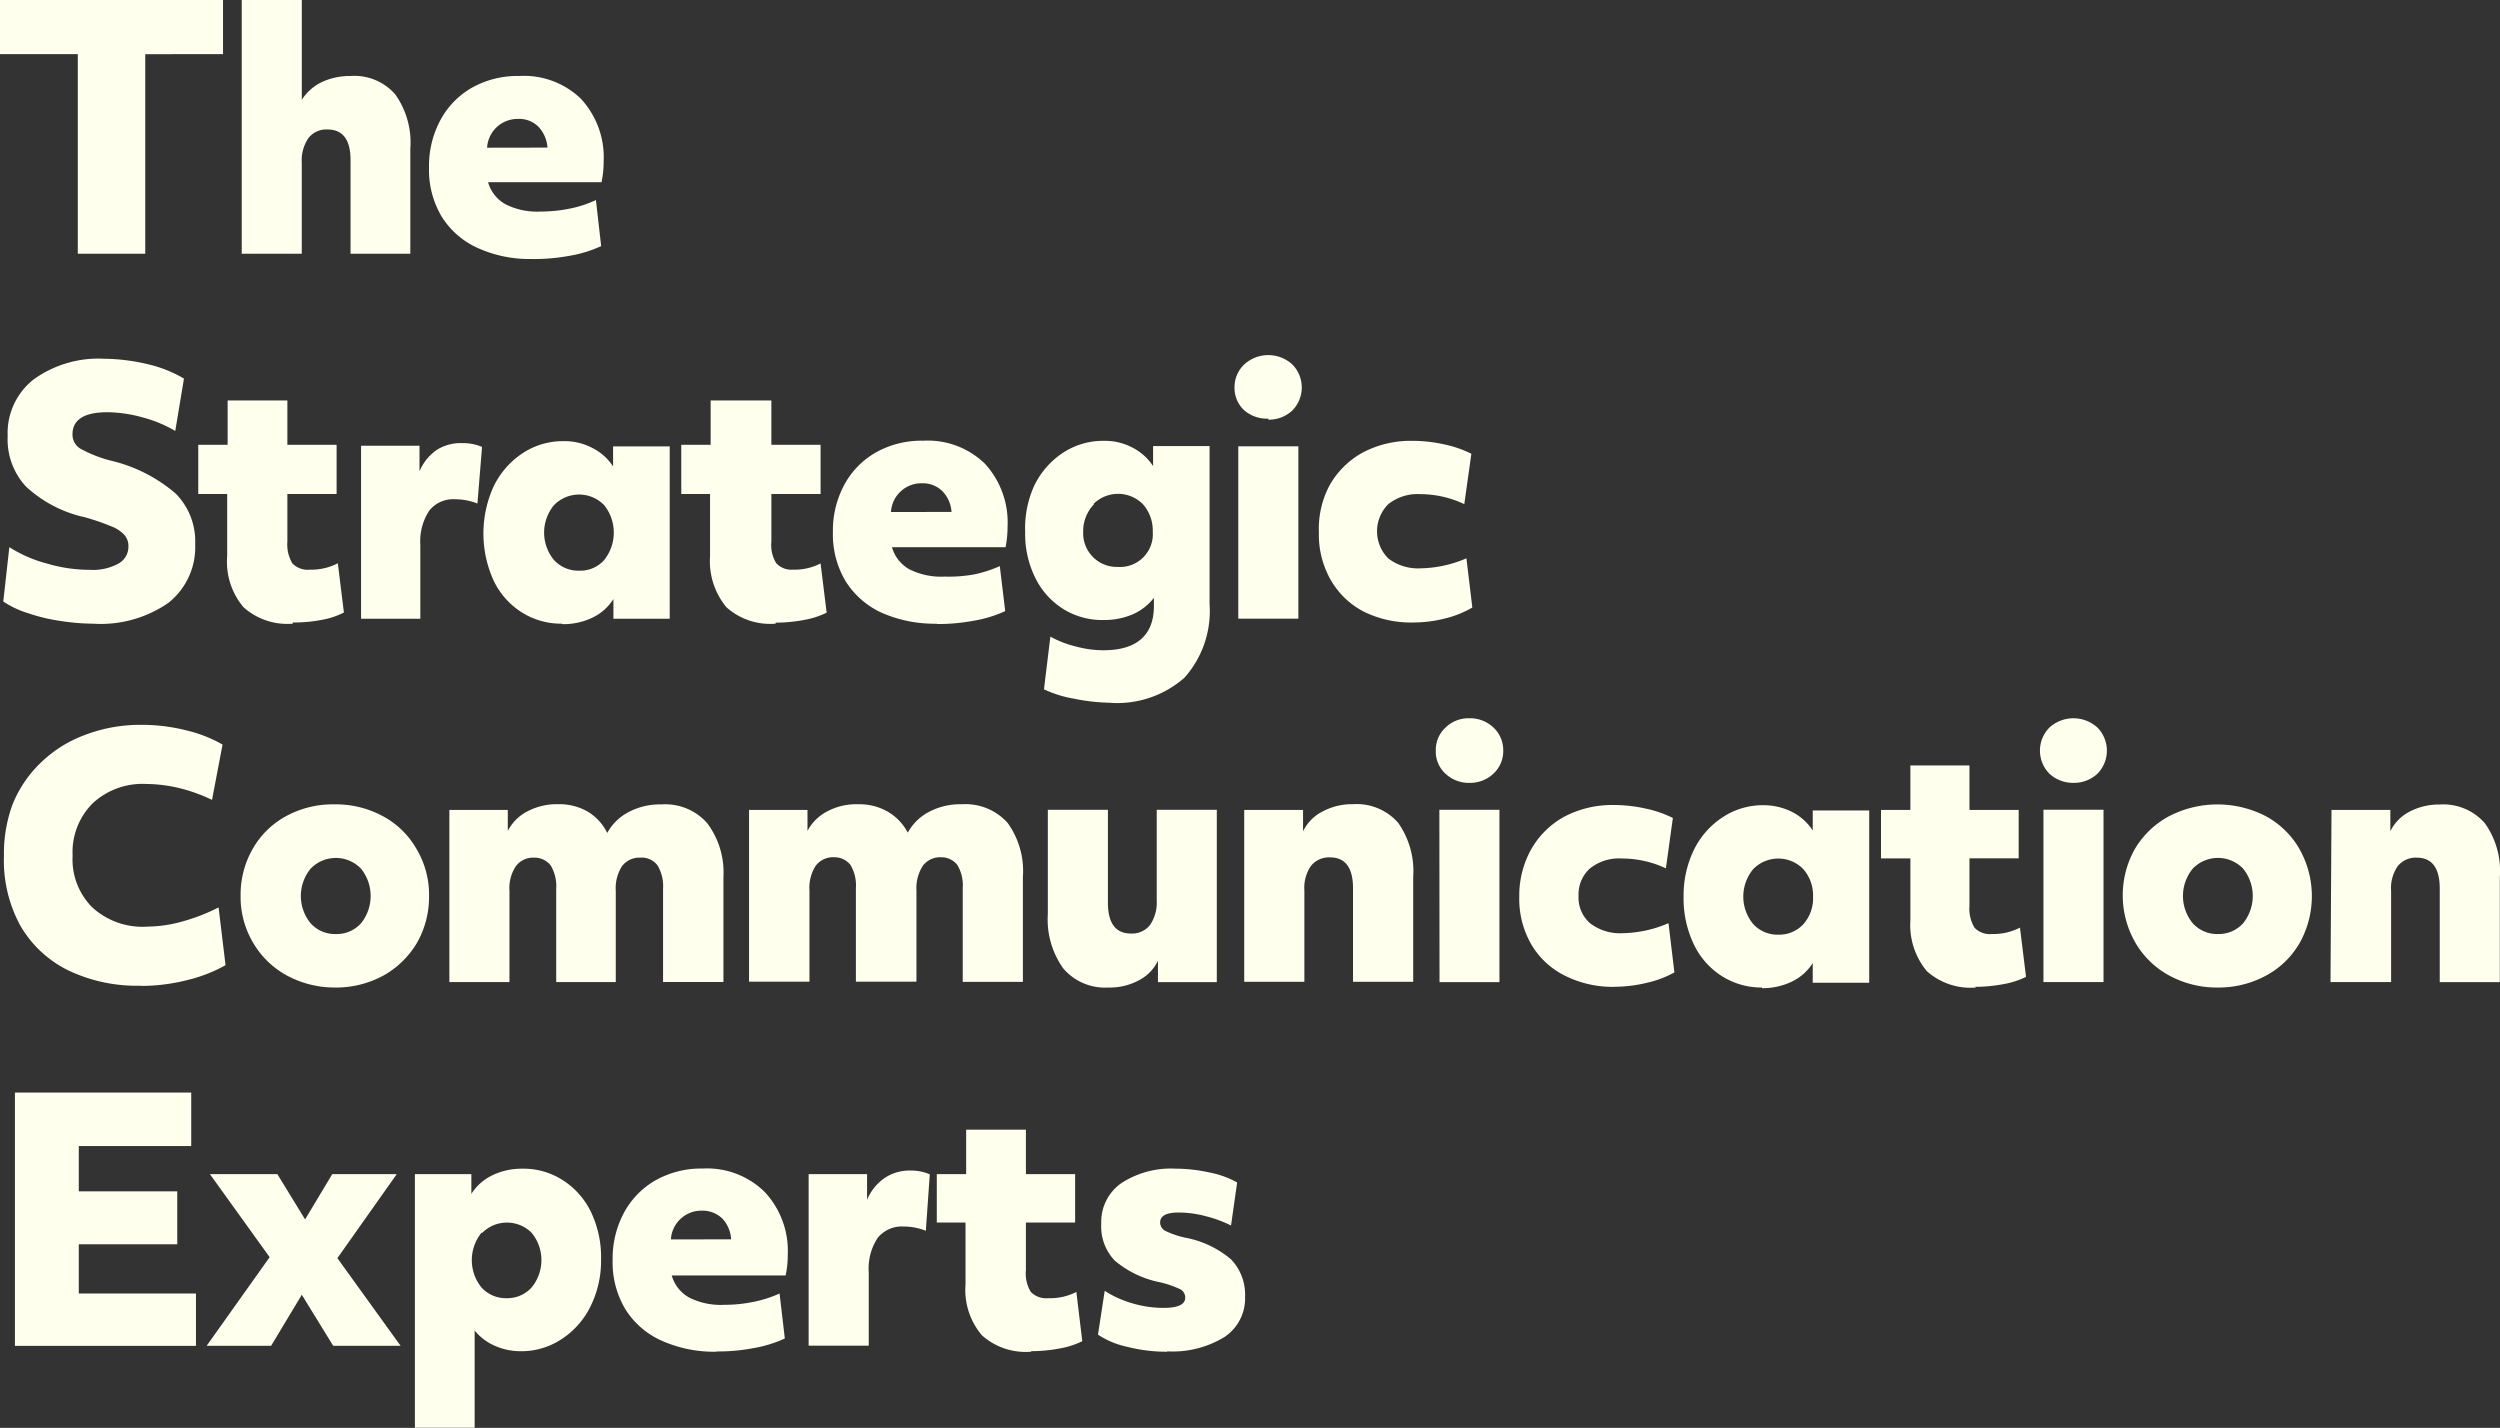 <svg xmlns="http://www.w3.org/2000/svg" width="97.711" height="55.807" viewBox="0 0 97.711 55.807"><rect x="0" y="0" width="97.711" height="55.807" fill="#333333" stroke="none"/><path d="M0,0V2.117H3.041v7.8H5.677v-7.8H8.717V0Z" fill="#ffffee"/><g transform="translate(0.128)"><g transform="translate(9.32)"><path d="M14.73,0h2.348V3.9a1.924,1.924,0,0,1,.783-.693,2.617,2.617,0,0,1,1.123-.237,2.117,2.117,0,0,1,1.751.725,3.252,3.252,0,0,1,.584,2.123v4.1H18.983V6.261c0-.8-.3-1.2-.9-1.2a.879.879,0,0,0-.744.334,1.533,1.533,0,0,0-.263.956V9.917H14.73Z" transform="translate(-14.73)" fill="#ffffee"/></g><g transform="translate(16.638 2.964)"><path d="M30.2,11.779a4.92,4.92,0,0,1-2.142-.423,3.207,3.207,0,0,1-1.418-1.225,3.554,3.554,0,0,1-.5-1.924,3.778,3.778,0,0,1,.43-1.828A3.207,3.207,0,0,1,27.8,5.095a3.631,3.631,0,0,1,1.86-.468,3.207,3.207,0,0,1,2.405.879,3.361,3.361,0,0,1,.9,2.463,3.8,3.8,0,0,1-.083.808H28.448a1.43,1.43,0,0,0,.686.866,2.739,2.739,0,0,0,1.373.282,5.639,5.639,0,0,0,1.136-.115,4.413,4.413,0,0,0,1.02-.334l.205,1.8a4.888,4.888,0,0,1-1.232.378,7.794,7.794,0,0,1-1.443.128m.577-4.356a1.315,1.315,0,0,0-.359-.821,1.065,1.065,0,0,0-.789-.3A1.193,1.193,0,0,0,28.41,7.43Z" transform="translate(-26.138 -4.621)" fill="#ffffee"/></g><g transform="translate(0 14.016)"><path d="M3.7,32.21A8.583,8.583,0,0,1,2.413,32.1a6.9,6.9,0,0,1-1.244-.3A3.708,3.708,0,0,1,.2,31.344L.437,29.22a5.2,5.2,0,0,0,1.475.641,5.863,5.863,0,0,0,1.668.244A2.072,2.072,0,0,0,4.7,29.862a.751.751,0,0,0,.391-.68.641.641,0,0,0-.16-.443,1.353,1.353,0,0,0-.526-.34A9.327,9.327,0,0,0,3.4,28.053a4.92,4.92,0,0,1-2.316-1.206,2.713,2.713,0,0,1-.712-1.976,2.662,2.662,0,0,1,1.014-2.207,4.323,4.323,0,0,1,2.758-.808,7.614,7.614,0,0,1,1.7.212,4.927,4.927,0,0,1,1.418.564l-.34,2.046a4.978,4.978,0,0,0-1.283-.532,5.26,5.26,0,0,0-1.373-.2c-.9,0-1.36.289-1.36.86a.641.641,0,0,0,.308.564,5.016,5.016,0,0,0,1.193.468,5.991,5.991,0,0,1,2.527,1.283A2.643,2.643,0,0,1,7.7,29.1a2.771,2.771,0,0,1-1.052,2.3A4.651,4.651,0,0,1,3.7,32.21" transform="translate(-0.2 -21.85)" fill="#ffffee"/></g><g transform="translate(7.621 15.652)"><path d="M15.775,33.124a2.566,2.566,0,0,1-1.924-.641,2.745,2.745,0,0,1-.641-1.995V28.056H12.08V26.132h1.148V24.4h2.335v1.732h1.924v1.924H15.563v1.86a1.45,1.45,0,0,0,.192.847.821.821,0,0,0,.68.25,2.258,2.258,0,0,0,1.1-.25l.237,1.924a3.034,3.034,0,0,1-.872.289,5.561,5.561,0,0,1-1.129.1" transform="translate(-12.08 -24.4)" fill="#ffffee"/></g><g transform="translate(13.984 17.318)"><path d="M22,27.1h2.284V28.1a1.924,1.924,0,0,1,.68-.84A1.745,1.745,0,0,1,25.958,27a1.873,1.873,0,0,1,.77.148l-.18,2.213a2.328,2.328,0,0,0-.86-.167,1.193,1.193,0,0,0-1.026.449,2.187,2.187,0,0,0-.346,1.334v2.887H22Z" transform="translate(-22 -26.998)" fill="#ffffee"/></g><g transform="translate(18.769 17.242)"><path d="M32.52,34.013a2.88,2.88,0,0,1-1.565-.443,2.989,2.989,0,0,1-1.1-1.244,4.445,4.445,0,0,1,0-3.676,3.252,3.252,0,0,1,1.11-1.283A2.842,2.842,0,0,1,32.6,26.88a2.3,2.3,0,0,1,1.11.263,2.072,2.072,0,0,1,.815.725v-.783h2.213V33.82h-2.2v-.77a1.976,1.976,0,0,1-.815.725,2.63,2.63,0,0,1-1.167.257m.641-2.091a1.244,1.244,0,0,0,.981-.417,1.719,1.719,0,0,0,0-2.142,1.366,1.366,0,0,0-1.963,0,1.681,1.681,0,0,0,0,2.142,1.283,1.283,0,0,0,.988.417" transform="translate(-29.46 -26.879)" fill="#ffffee"/></g><g transform="translate(26.499 15.652)"><path d="M45.2,33.124a2.566,2.566,0,0,1-1.924-.641,2.816,2.816,0,0,1-.641-1.995V28.056H41.51V26.132h1.148V24.4h2.373v1.732h1.924v1.924H45.032v1.86a1.347,1.347,0,0,0,.192.847.808.808,0,0,0,.641.25,2.226,2.226,0,0,0,1.09-.244l.237,1.924a3.207,3.207,0,0,1-.866.282,6.068,6.068,0,0,1-1.129.109" transform="translate(-41.51 -24.4)" fill="#ffffee"/></g><g transform="translate(32.424 17.218)"><path d="M54.81,34a5.132,5.132,0,0,1-2.142-.423,3.265,3.265,0,0,1-1.418-1.232,3.554,3.554,0,0,1-.5-1.924,3.759,3.759,0,0,1,.43-1.822,3.207,3.207,0,0,1,1.232-1.283,3.631,3.631,0,0,1,1.86-.468,3.207,3.207,0,0,1,2.412.892,3.387,3.387,0,0,1,.892,2.463,4.311,4.311,0,0,1-.077.808H53.058a1.443,1.443,0,0,0,.686.866,2.777,2.777,0,0,0,1.379.282,5.606,5.606,0,0,0,1.135-.083,4.792,4.792,0,0,0,1.014-.327l.212,1.758a4.856,4.856,0,0,1-1.238.378,7.7,7.7,0,0,1-1.437.128m.577-4.381a1.283,1.283,0,0,0-.366-.821,1.091,1.091,0,0,0-.789-.3,1.193,1.193,0,0,0-1.212,1.123Z" transform="translate(-50.748 -26.841)" fill="#ffffee"/></g><g transform="translate(39.934 17.236)"><path d="M65.826,37.1a7.441,7.441,0,0,1-1.456-.16,4.452,4.452,0,0,1-1.174-.366l.25-2.059a3.99,3.99,0,0,0,.994.385,4.131,4.131,0,0,0,1.084.148c1.283,0,1.969-.577,1.969-1.732V33a2.168,2.168,0,0,1-.821.641,2.842,2.842,0,0,1-1.148.225,2.88,2.88,0,0,1-1.552-.417,2.97,2.97,0,0,1-1.1-1.2,3.849,3.849,0,0,1-.411-1.815,4.028,4.028,0,0,1,.346-1.8,3.207,3.207,0,0,1,1.1-1.283,2.848,2.848,0,0,1,1.636-.488,2.3,2.3,0,0,1,1.11.263,2.1,2.1,0,0,1,.808.725v-.783h2.207V33.24a3.907,3.907,0,0,1-.988,2.887,3.983,3.983,0,0,1-2.906.975m.314-5.311a1.283,1.283,0,0,0,1.36-1.373,1.559,1.559,0,0,0-.378-1.071,1.366,1.366,0,0,0-1.924-.032v.032a1.507,1.507,0,0,0-.417,1.071,1.315,1.315,0,0,0,1.283,1.373h.109" transform="translate(-62.455 -26.869)" fill="#ffffee"/></g><g transform="translate(48.122 13.875)"><path d="M76.541,24.119a1.366,1.366,0,0,1-.943-.327,1.187,1.187,0,0,1-.378-.9A1.212,1.212,0,0,1,75.6,22a1.392,1.392,0,0,1,1.879,0,1.283,1.283,0,0,1,0,1.8,1.341,1.341,0,0,1-.937.359M75.367,25.2h2.348v6.735H75.367Z" transform="translate(-75.219 -21.631)" fill="#ffffee"/></g><g transform="translate(51.417 17.229)"><path d="M84.04,33.961a4.157,4.157,0,0,1-1.924-.423,3.169,3.169,0,0,1-1.283-1.219,3.567,3.567,0,0,1-.475-1.879,3.624,3.624,0,0,1,.411-1.828,3.329,3.329,0,0,1,1.283-1.283,4.009,4.009,0,0,1,1.924-.468A5.773,5.773,0,0,1,85.259,27a4.4,4.4,0,0,1,1.058.366l-.276,1.969a4.048,4.048,0,0,0-1.732-.391,1.835,1.835,0,0,0-1.238.391,1.5,1.5,0,0,0,0,2.123h0a1.924,1.924,0,0,0,1.283.385,4.676,4.676,0,0,0,1.77-.391l.231,1.924a4.022,4.022,0,0,1-1.1.436,5.08,5.08,0,0,1-1.283.148" transform="translate(-80.355 -26.86)" fill="#ffffee"/></g><g transform="translate(0.022 28.326)"><path d="M5.575,54.359a6.209,6.209,0,0,1-2.822-.6A4.407,4.407,0,0,1,.88,52.011a5.311,5.311,0,0,1-.641-2.726,5.574,5.574,0,0,1,.34-2.021,4.683,4.683,0,0,1,1.078-1.6,4.933,4.933,0,0,1,1.732-1.1,6.03,6.03,0,0,1,2.258-.4,6.947,6.947,0,0,1,1.706.212,5.26,5.26,0,0,1,1.43.558l-.411,2.162a6.517,6.517,0,0,0-1.283-.462,5.774,5.774,0,0,0-1.283-.16,2.861,2.861,0,0,0-2.1.757,2.7,2.7,0,0,0-.783,2.046A2.649,2.649,0,0,0,3.7,51.305a2.912,2.912,0,0,0,2.162.744,5.183,5.183,0,0,0,1.366-.205,7.435,7.435,0,0,0,1.4-.545L8.9,53.557a5.831,5.831,0,0,1-1.507.584,7.268,7.268,0,0,1-1.783.225" transform="translate(-0.235 -44.159)" fill="#ffffee"/></g><g transform="translate(9.275 31.437)"><path d="M18.367,56.168a3.907,3.907,0,0,1-1.86-.449,3.413,3.413,0,0,1-1.347-1.283,3.49,3.49,0,0,1-.5-1.867,3.586,3.586,0,0,1,.462-1.8A3.329,3.329,0,0,1,16.4,49.491a3.81,3.81,0,0,1,1.924-.481,3.849,3.849,0,0,1,1.86.443,3.31,3.31,0,0,1,1.341,1.283,3.49,3.49,0,0,1,.5,1.867,3.624,3.624,0,0,1-.455,1.79,3.515,3.515,0,0,1-1.283,1.283,3.894,3.894,0,0,1-1.924.494m0-2.091a1.283,1.283,0,0,0,1-.417,1.7,1.7,0,0,0,0-2.142,1.366,1.366,0,0,0-1.963,0,1.681,1.681,0,0,0,0,2.142,1.283,1.283,0,0,0,.981.417" transform="translate(-14.659 -49.009)" fill="#ffffee"/></g><g transform="translate(17.435 31.431)"><path d="M27.38,49.224h2.284v.821a1.758,1.758,0,0,1,.763-.763,2.45,2.45,0,0,1,1.2-.282,2.232,2.232,0,0,1,1.161.289,2,2,0,0,1,.763.834,2,2,0,0,1,.834-.815,2.617,2.617,0,0,1,1.283-.3,2.187,2.187,0,0,1,1.783.725,3.207,3.207,0,0,1,.641,2.117v4.1H35.732V52.3a1.565,1.565,0,0,0-.218-.911.77.77,0,0,0-.68-.3.84.84,0,0,0-.706.334,1.591,1.591,0,0,0-.244.962v3.567H31.556V52.3a1.565,1.565,0,0,0-.218-.911.8.8,0,0,0-.641-.3.84.84,0,0,0-.718.334,1.546,1.546,0,0,0-.25.962v3.567H27.38Z" transform="translate(-27.38 -48.999)" fill="#ffffee"/></g><g transform="translate(29.148 31.427)"><path d="M45.64,49.222h2.284v.821a1.8,1.8,0,0,1,.77-.763A2.4,2.4,0,0,1,49.9,49a2.232,2.232,0,0,1,1.161.289,2.053,2.053,0,0,1,.783.821,2,2,0,0,1,.834-.815A2.617,2.617,0,0,1,53.96,49a2.207,2.207,0,0,1,1.783.725,3.207,3.207,0,0,1,.6,2.117v4.1H53.992V52.282a1.559,1.559,0,0,0-.212-.911.8.8,0,0,0-.641-.3.84.84,0,0,0-.706.334,1.6,1.6,0,0,0-.25.962v3.567H49.816V52.282a1.559,1.559,0,0,0-.212-.911.8.8,0,0,0-.641-.3.847.847,0,0,0-.718.334,1.591,1.591,0,0,0-.244.962v3.567H45.64Z" transform="translate(-45.64 -48.993)" fill="#ffffee"/></g><g transform="translate(40.821 31.65)"><path d="M66.194,56.287a2.136,2.136,0,0,1-1.751-.751,3.291,3.291,0,0,1-.6-2.123V49.34h2.348v3.631c0,.8.3,1.206.9,1.206a.9.9,0,0,0,.751-.34,1.571,1.571,0,0,0,.257-.956V49.34h2.348v6.735h-2.3v-.834a1.693,1.693,0,0,1-.757.77,2.4,2.4,0,0,1-1.174.276" transform="translate(-63.838 -49.34)" fill="#ffffee"/></g><g transform="translate(48.501 31.427)"><path d="M75.81,49.222h2.3v.834a1.693,1.693,0,0,1,.757-.77,2.438,2.438,0,0,1,1.2-.289,2.155,2.155,0,0,1,1.758.725,3.278,3.278,0,0,1,.59,2.117v4.1H80.063V52.282c0-.8-.3-1.206-.9-1.206a.9.9,0,0,0-.744.334,1.507,1.507,0,0,0-.257.962v3.567H75.81Z" transform="translate(-75.81 -48.993)" fill="#ffffee"/></g><g transform="translate(55.993 28.076)"><path d="M88.8,46.291a1.328,1.328,0,0,1-.937-.359,1.167,1.167,0,0,1-.378-.9,1.187,1.187,0,0,1,.378-.9,1.283,1.283,0,0,1,.937-.366,1.321,1.321,0,0,1,.943.366,1.212,1.212,0,0,1,.378.9,1.193,1.193,0,0,1-.385.9,1.328,1.328,0,0,1-.937.359m-1.174,1.052h2.348v6.735H87.631Z" transform="translate(-87.489 -43.769)" fill="#ffffee"/></g><g transform="translate(59.25 31.463)"><path d="M96.29,56.157a4.163,4.163,0,0,1-1.924-.43,3.15,3.15,0,0,1-1.321-1.219,3.567,3.567,0,0,1-.475-1.879,3.7,3.7,0,0,1,.455-1.828,3.329,3.329,0,0,1,1.283-1.283,4.009,4.009,0,0,1,1.924-.468,5.773,5.773,0,0,1,1.283.141,4.4,4.4,0,0,1,1.058.366L98.3,51.526a4.041,4.041,0,0,0-1.732-.385,1.815,1.815,0,0,0-1.232.385,1.36,1.36,0,0,0-.449,1.071,1.328,1.328,0,0,0,.455,1.078,1.924,1.924,0,0,0,1.283.385,4.708,4.708,0,0,0,1.777-.391l.231,1.924A4.067,4.067,0,0,1,97.553,56a5.4,5.4,0,0,1-1.283.154" transform="translate(-92.568 -49.05)" fill="#ffffee"/></g><g transform="translate(65.672 31.47)"><path d="M105.646,56.186a2.88,2.88,0,0,1-1.565-.443,2.989,2.989,0,0,1-1.1-1.244,4.17,4.17,0,0,1-.4-1.867,4.08,4.08,0,0,1,.391-1.8,3.207,3.207,0,0,1,1.11-1.283,2.842,2.842,0,0,1,1.629-.488,2.476,2.476,0,0,1,1.11.263,2.1,2.1,0,0,1,.808.725v-.783h2.207V56h-2.207v-.77a1.976,1.976,0,0,1-.815.725,2.63,2.63,0,0,1-1.167.257m.641-2.091a1.283,1.283,0,0,0,.981-.417,1.52,1.52,0,0,0,.372-1.071,1.559,1.559,0,0,0-.378-1.071,1.366,1.366,0,0,0-1.963,0,1.681,1.681,0,0,0,0,2.142,1.283,1.283,0,0,0,.988.417" transform="translate(-102.579 -49.06)" fill="#ffffee"/></g><g transform="translate(73.39 29.918)"><path d="M118.324,55.319a2.566,2.566,0,0,1-1.924-.641,2.816,2.816,0,0,1-.641-1.995V50.271H114.61V48.378h1.148V46.64h2.309v1.738h1.924v1.892h-1.924v1.86a1.424,1.424,0,0,0,.2.853.821.821,0,0,0,.674.244,2.258,2.258,0,0,0,1.1-.25l.237,1.924a3.207,3.207,0,0,1-.866.282,6.068,6.068,0,0,1-1.129.109" transform="translate(-114.61 -46.64)" fill="#ffffee"/></g><g transform="translate(79.604 28.077)"><path d="M125.608,46.291a1.354,1.354,0,0,1-.943-.359,1.283,1.283,0,0,1,0-1.8,1.392,1.392,0,0,1,1.879,0,1.283,1.283,0,0,1,0,1.8,1.328,1.328,0,0,1-.937.359m-1.174,1.052h2.348v6.735h-2.348Z" transform="translate(-124.298 -43.771)" fill="#ffffee"/></g><g transform="translate(82.838 31.441)"><path d="M133.054,56.17a3.906,3.906,0,0,1-1.86-.449,3.413,3.413,0,0,1-1.347-1.283,3.708,3.708,0,0,1-.045-3.663,3.458,3.458,0,0,1,1.315-1.283,4.118,4.118,0,0,1,3.778-.038,3.349,3.349,0,0,1,1.341,1.283,3.746,3.746,0,0,1,.038,3.656,3.329,3.329,0,0,1-1.283,1.283,3.894,3.894,0,0,1-1.924.494m0-2.091a1.283,1.283,0,0,0,.975-.417,1.7,1.7,0,0,0,0-2.142,1.366,1.366,0,0,0-1.963,0,1.681,1.681,0,0,0,0,2.142,1.283,1.283,0,0,0,.988.417" transform="translate(-129.34 -49.014)" fill="#ffffee"/></g><g transform="translate(90.959 31.44)"><path d="M142.038,49.229h2.3v.834a1.694,1.694,0,0,1,.757-.77,2.47,2.47,0,0,1,1.174-.276,2.155,2.155,0,0,1,1.758.725,3.207,3.207,0,0,1,.59,2.117v4.1h-2.348V52.3c0-.8-.3-1.206-.9-1.206a.9.9,0,0,0-.744.334,1.507,1.507,0,0,0-.257.962v3.567H142Z" transform="translate(-142 -49.013)" fill="#ffffee"/></g></g><g transform="translate(0.584 42.702)"><path d="M.91,66.57H7.8v2.091H3.405v1.77H7.254V72.5H3.405v1.924h4.58v2.046H.91Z" transform="translate(-0.91 -66.57)" fill="#ffffee"/></g><g transform="translate(8.076 45.89)"><path d="M15.053,74.786,12.718,71.54h2.636l1.084,1.77L17.5,71.54h2.521L17.7,74.824l2.47,3.425H17.536L16.31,76.255l-1.2,1.995H12.59Z" transform="translate(-12.59 -71.54)" fill="#ffffee"/></g><g transform="translate(16.216 44.152)"><g transform="translate(0 1.526)"><path d="M25.28,71.421h2.207v.77a2,2,0,0,1,.821-.725,2.63,2.63,0,0,1,1.167-.257,2.816,2.816,0,0,1,1.565.436,3.034,3.034,0,0,1,1.116,1.244,4.086,4.086,0,0,1,.4,1.867,4.009,4.009,0,0,1-.4,1.809,3.207,3.207,0,0,1-1.11,1.283,2.835,2.835,0,0,1-1.629.494,2.457,2.457,0,0,1-1.026-.218,2.072,2.072,0,0,1-.776-.59v3.8H25.28Zm3.579,4.849a1.283,1.283,0,0,0,.981-.417,1.681,1.681,0,0,0,0-2.142,1.366,1.366,0,0,0-1.924,0h-.032a1.7,1.7,0,0,0,0,2.142,1.283,1.283,0,0,0,.981.417" transform="translate(-25.28 -71.209)" fill="#ffffee"/></g><g transform="translate(7.728 1.516)"><path d="M41.39,78.356a5.023,5.023,0,0,1-2.142-.43A3.207,3.207,0,0,1,37.829,76.7a3.554,3.554,0,0,1-.5-1.924,3.778,3.778,0,0,1,.43-1.828,3.207,3.207,0,0,1,1.232-1.283,3.631,3.631,0,0,1,1.86-.468,3.207,3.207,0,0,1,2.405.9,3.361,3.361,0,0,1,.917,2.47,3.8,3.8,0,0,1-.083.808H39.638a1.43,1.43,0,0,0,.686.866,2.739,2.739,0,0,0,1.373.282,5.639,5.639,0,0,0,1.136-.115,4.727,4.727,0,0,0,1.02-.327l.205,1.758a4.887,4.887,0,0,1-1.232.378,7.274,7.274,0,0,1-1.443.128m.577-4.381a1.283,1.283,0,0,0-.353-.821,1.116,1.116,0,0,0-.789-.3,1.193,1.193,0,0,0-1.212,1.123Z" transform="translate(-37.328 -71.193)" fill="#ffffee"/></g><g transform="translate(15.389 1.603)"><path d="M49.27,71.464h2.284v1a1.969,1.969,0,0,1,.674-.84,1.745,1.745,0,0,1,1.007-.3,1.873,1.873,0,0,1,.77.148l-.154,2.207a2.329,2.329,0,0,0-.86-.167,1.212,1.212,0,0,0-1.026.449,2.175,2.175,0,0,0-.346,1.334v2.874H49.27Z" transform="translate(-49.27 -71.329)" fill="#ffffee"/></g><g transform="translate(20.398)"><path d="M60.768,77.509a2.566,2.566,0,0,1-1.924-.641,2.745,2.745,0,0,1-.641-1.995V72.461H57.08V70.568h1.148V68.83h2.335v1.738h1.924v1.892H60.563v1.86a1.379,1.379,0,0,0,.192.853.84.84,0,0,0,.68.244,2.251,2.251,0,0,0,1.1-.244l.231,1.924a3.207,3.207,0,0,1-.866.282,6.067,6.067,0,0,1-1.129.109" transform="translate(-57.08 -68.83)" fill="#ffffee"/></g><g transform="translate(26.698 1.516)"><path d="M69.6,78.356a6.158,6.158,0,0,1-1.533-.186,3.336,3.336,0,0,1-1.167-.481l.263-1.713a4.028,4.028,0,0,0,1.1.494,4.24,4.24,0,0,0,1.2.173q.847,0,.847-.4a.366.366,0,0,0-.192-.327,3.952,3.952,0,0,0-.8-.276,3.894,3.894,0,0,1-1.764-.847,1.924,1.924,0,0,1-.526-1.437,1.847,1.847,0,0,1,.77-1.578,3.534,3.534,0,0,1,2.117-.577,6.21,6.21,0,0,1,1.334.148,3.637,3.637,0,0,1,1.09.391L72.1,73.423a4.862,4.862,0,0,0-1.02-.372,4.041,4.041,0,0,0-1.033-.135c-.475,0-.718.128-.718.391a.372.372,0,0,0,.205.327,3.419,3.419,0,0,0,.8.269,3.849,3.849,0,0,1,1.77.847,1.989,1.989,0,0,1,.545,1.45,1.815,1.815,0,0,1-.8,1.578,3.887,3.887,0,0,1-2.245.564" transform="translate(-66.9 -71.193)" fill="#ffffee"/></g></g></svg>